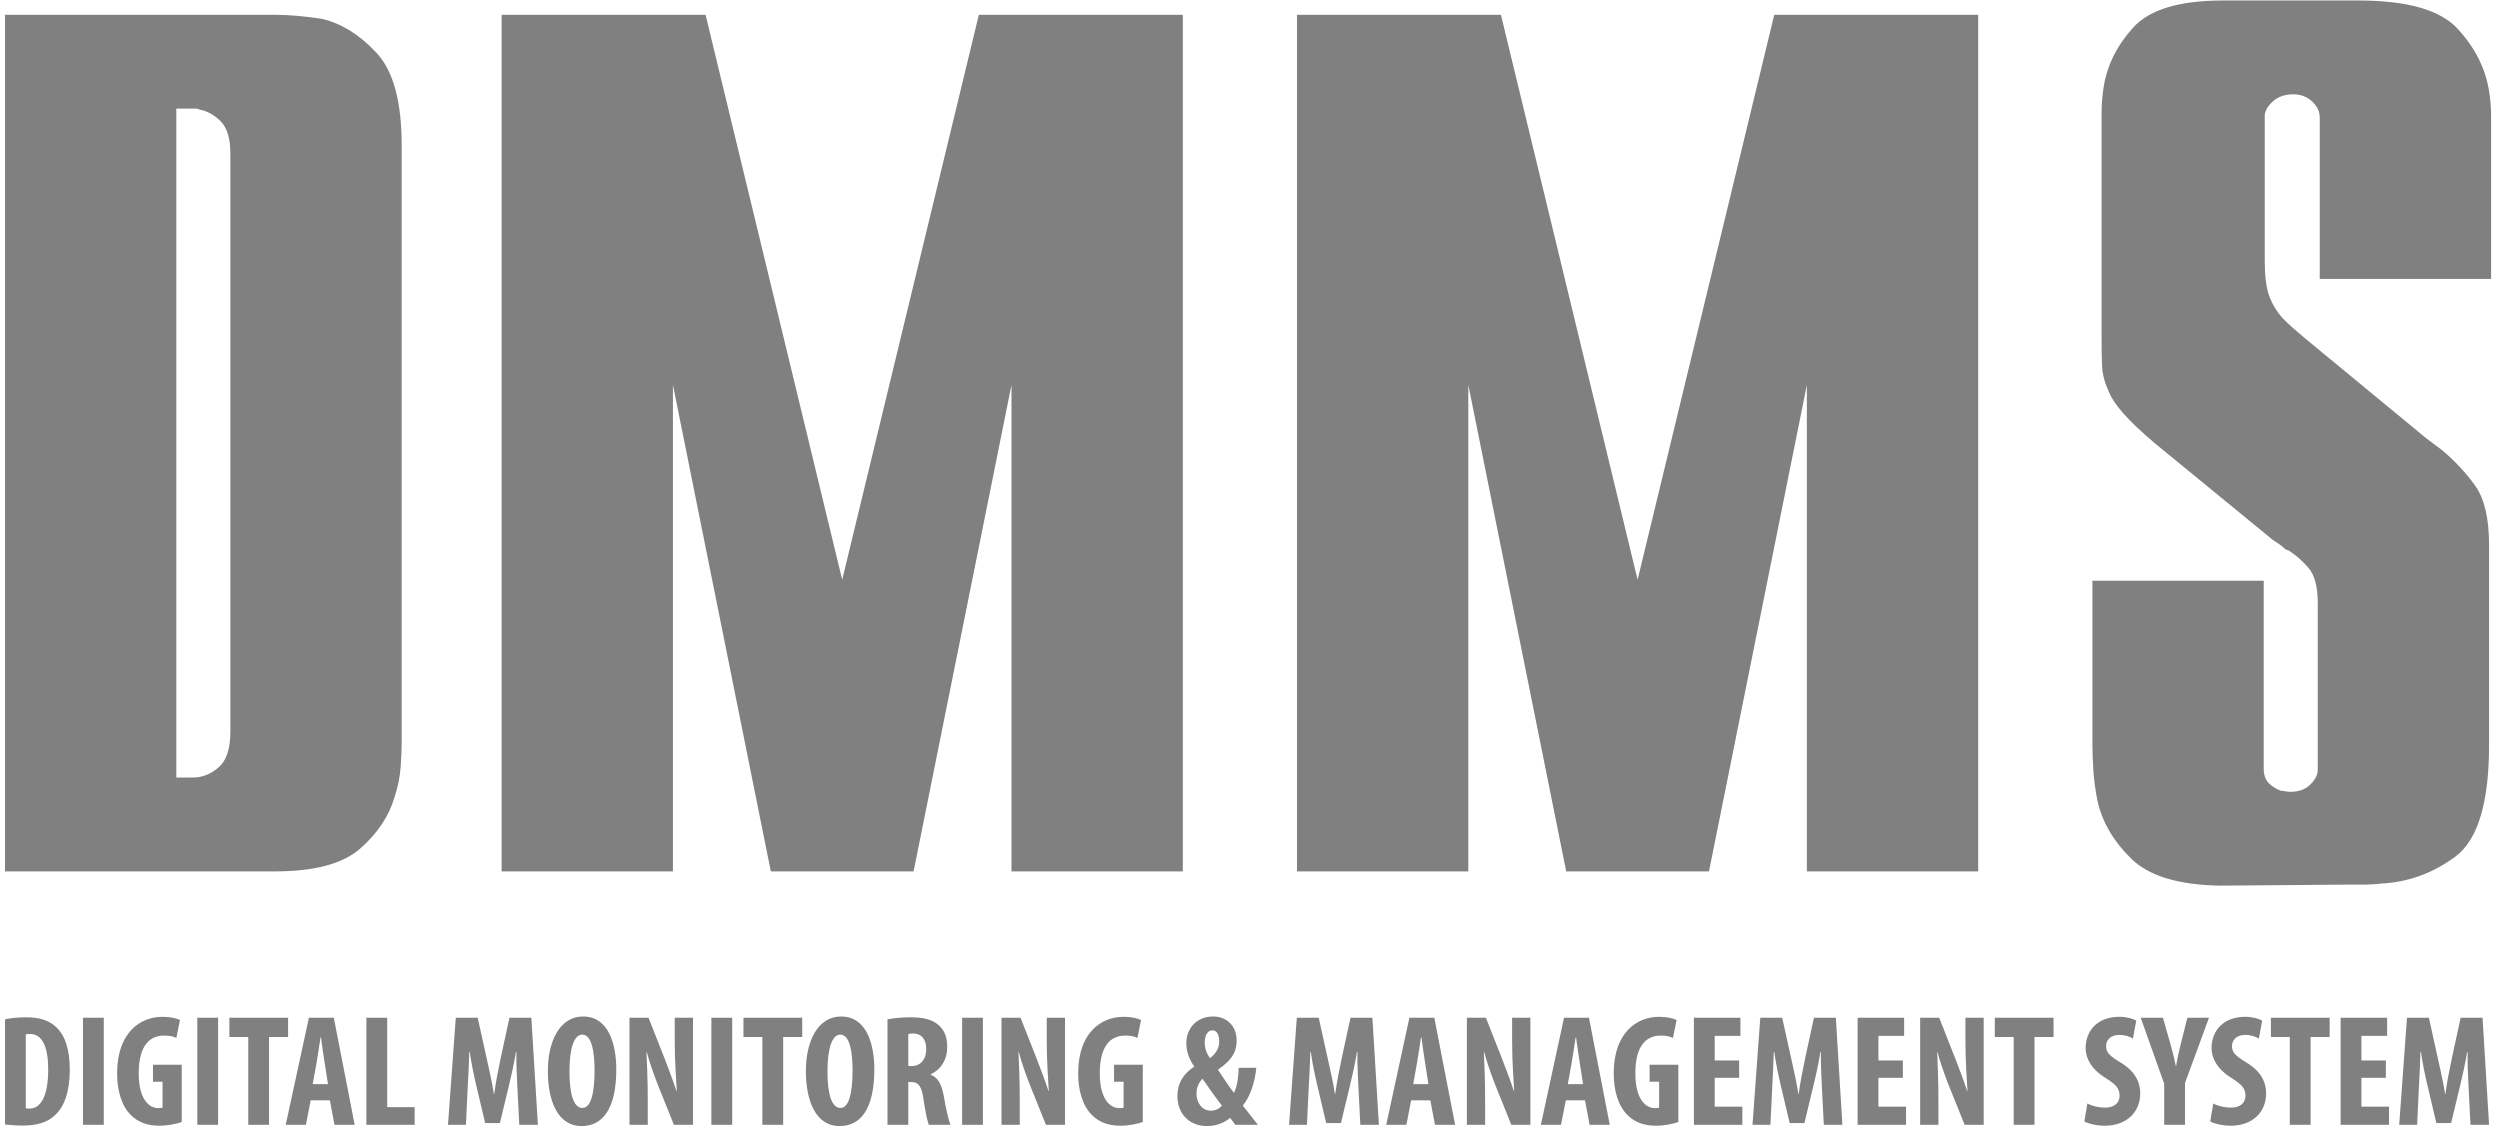 <svg width="182" height="82" viewBox="0 0 182 82" fill="none" xmlns="http://www.w3.org/2000/svg">
<path id="Text" fill-rule="evenodd" clip-rule="evenodd" d="M0.365 63.437V1.077H20.038C20.532 1.077 21.065 1.103 21.634 1.152C22.205 1.201 22.81 1.276 23.452 1.374C24.89 1.721 26.211 2.551 27.425 3.863C28.639 5.173 29.242 7.413 29.242 10.581V54.008C29.242 54.503 29.218 55.11 29.169 55.825C29.119 56.544 28.971 57.273 28.726 58.015C28.328 59.401 27.5 60.65 26.235 61.764C24.976 62.879 22.907 63.437 20.038 63.437H0.365ZM12.836 56.605H14.024C14.72 56.605 15.349 56.357 15.919 55.862C16.487 55.367 16.772 54.503 16.772 53.265V11.174C16.772 10.084 16.537 9.304 16.066 8.833C15.596 8.363 15.088 8.08 14.545 7.982C14.447 7.933 14.346 7.907 14.25 7.907C14.147 7.907 14.049 7.907 13.949 7.907H12.836V56.605ZM36.518 63.437V1.077H51.365L61.312 42.204L71.26 1.077H86.109V63.437H73.636V28.024L66.509 63.437H56.116L48.989 28.024V63.437H36.518ZM94.421 63.437V1.077H109.268L119.217 42.204L129.165 1.077H144.012V63.437H131.54V28.024L124.414 63.437H114.02L106.894 28.024V63.437H94.421ZM152.327 42.278H164.798V55.937C164.798 56.431 164.933 56.802 165.206 57.051C165.479 57.298 165.762 57.471 166.059 57.571C166.157 57.571 166.269 57.584 166.393 57.608C166.517 57.63 166.628 57.643 166.729 57.643C167.321 57.643 167.792 57.485 168.138 57.162C168.485 56.84 168.681 56.506 168.732 56.159C168.732 56.11 168.732 56.073 168.732 56.049C168.732 56.024 168.732 55.986 168.732 55.937V43.91C168.732 42.724 168.508 41.87 168.065 41.349C167.62 40.829 167.123 40.399 166.578 40.05C166.53 40.05 166.481 40.039 166.43 40.014C166.38 39.99 166.332 39.952 166.283 39.903C166.183 39.803 166.059 39.705 165.91 39.604C165.762 39.506 165.614 39.406 165.464 39.308L156.855 32.255C155.864 31.415 155.098 30.685 154.553 30.066C154.009 29.448 153.639 28.866 153.441 28.321C153.193 27.776 153.058 27.221 153.031 26.652C153.007 26.084 152.995 25.425 152.995 24.684C152.995 24.586 152.995 24.474 152.995 24.349C152.995 24.226 152.995 24.116 152.995 24.015V10.652C152.995 10.554 152.995 10.444 152.995 10.319C152.995 10.195 152.995 10.084 152.995 9.985C152.995 9.44 152.995 8.859 152.995 8.242C152.995 7.622 153.043 6.991 153.143 6.347C153.391 4.765 154.108 3.317 155.295 2.006C156.483 0.693 158.661 0.036 161.828 0.036H171.701C175.263 0.036 177.677 0.73 178.939 2.118C180.202 3.501 180.957 5.012 181.204 6.645C181.303 7.238 181.352 7.82 181.352 8.388C181.352 8.957 181.352 9.514 181.352 10.06C181.352 10.11 181.352 10.184 181.352 10.281C181.352 10.38 181.352 10.479 181.352 10.581V20.304H168.879V8.574C168.879 8.13 168.694 7.732 168.323 7.388C167.953 7.04 167.494 6.867 166.951 6.867C166.356 6.867 165.874 7.028 165.502 7.349C165.13 7.672 164.921 8.005 164.873 8.352C164.873 8.4 164.873 8.439 164.873 8.462C164.873 8.487 164.873 8.527 164.873 8.574V18.968C164.873 20.105 164.984 20.972 165.206 21.566C165.427 22.16 165.762 22.706 166.208 23.199C166.406 23.397 166.628 23.607 166.876 23.83C167.123 24.053 167.396 24.288 167.692 24.536L176.603 31.884C176.801 32.034 176.998 32.181 177.194 32.33C177.392 32.478 177.591 32.627 177.789 32.775C178.73 33.568 179.535 34.434 180.202 35.373C180.869 36.314 181.204 37.75 181.204 39.679V54.23C181.204 58.438 180.388 61.145 178.753 62.359C177.12 63.571 175.315 64.226 173.335 64.325C172.939 64.374 172.543 64.399 172.147 64.399C171.75 64.399 171.354 64.399 170.959 64.399L161.606 64.475C158.588 64.424 156.432 63.769 155.147 62.506C153.861 61.244 153.043 59.847 152.698 58.311C152.549 57.571 152.451 56.84 152.4 56.122C152.351 55.406 152.327 54.75 152.327 54.155V42.278ZM0.365 81.861C0.666 81.895 1.139 81.942 1.614 81.942C2.7 81.942 3.474 81.699 3.994 81.191C4.676 80.589 5.08 79.467 5.08 77.895C5.08 76.383 4.735 75.354 4.064 74.752C3.568 74.29 2.886 74.059 1.903 74.059C1.302 74.059 0.747 74.115 0.365 74.209V81.861ZM1.878 75.308C1.971 75.272 2.077 75.272 2.18 75.272C3.093 75.272 3.509 76.243 3.509 77.84C3.509 79.988 2.875 80.706 2.145 80.706C2.066 80.706 1.948 80.706 1.878 80.683V75.308ZM6.04 74.093V81.884H7.555V74.093H6.04ZM13.23 77.514H11.137V78.752H11.832V80.636C11.774 80.658 11.671 80.671 11.532 80.671C10.825 80.671 10.099 80.001 10.099 78.128C10.099 76.094 10.918 75.39 11.948 75.39C12.329 75.39 12.618 75.445 12.837 75.562L13.104 74.256C12.86 74.14 12.422 74.023 11.832 74.023C10.179 74.023 8.561 75.202 8.526 78.036C8.502 79.376 8.86 80.531 9.531 81.179C10.051 81.699 10.722 81.953 11.612 81.953C12.178 81.953 12.896 81.817 13.23 81.677V77.514ZM14.364 74.093V81.884H15.877V74.093H14.364ZM18.074 81.884H19.587V75.493H20.974V74.093H16.699V75.493H18.074V81.884ZM24.015 80.105L24.35 81.884H25.819L24.302 74.093H22.488L20.801 81.884H22.27L22.616 80.105H24.015ZM22.766 78.925L23.056 77.307C23.137 76.857 23.252 76.046 23.334 75.528H23.368C23.438 76.046 23.54 76.821 23.623 77.296L23.876 78.925H22.766ZM26.673 81.884H30.187V80.601H28.189V74.093H26.673V81.884ZM37.805 81.884H39.158L38.682 74.093H37.087L36.475 76.914C36.267 77.895 36.094 78.774 35.978 79.642H35.956C35.817 78.763 35.62 77.895 35.4 76.914L34.776 74.093H33.18L32.614 81.884H33.921L34.047 79.178C34.095 78.404 34.139 77.422 34.164 76.579H34.198C34.314 77.422 34.522 78.393 34.671 79.017L35.32 81.758H36.393L37.065 78.971C37.215 78.371 37.423 77.41 37.563 76.579H37.596C37.574 77.41 37.63 78.415 37.666 79.156L37.805 81.884ZM42.451 74.001C40.73 74.001 39.884 75.838 39.884 77.966C39.884 80.105 40.577 81.977 42.348 81.977C43.826 81.977 44.866 80.786 44.866 77.85C44.866 76.069 44.335 74.001 42.451 74.001ZM42.392 75.32C43.076 75.32 43.283 76.555 43.283 77.919C43.283 79.503 43.041 80.658 42.405 80.658C41.793 80.658 41.456 79.757 41.456 77.989C41.456 76.313 41.793 75.32 42.392 75.32ZM47.157 81.884V80.127C47.157 78.568 47.098 77.365 47.063 76.579H47.087C47.259 77.285 47.619 78.267 47.872 78.925L49.061 81.884H50.45V74.093H49.12V75.816C49.12 77.25 49.225 78.603 49.272 79.423H49.247C49.028 78.752 48.646 77.747 48.416 77.146L47.213 74.093H45.826V81.884H47.157ZM51.789 74.093V81.884H53.306V74.093H51.789ZM55.499 81.884H57.016V75.493H58.401V74.093H54.124V75.493H55.499V81.884ZM61.236 74.001C59.512 74.001 58.667 75.838 58.667 77.966C58.667 80.105 59.362 81.977 61.13 81.977C62.611 81.977 63.651 80.786 63.651 77.85C63.651 76.069 63.118 74.001 61.236 74.001ZM61.177 75.32C61.858 75.32 62.066 76.555 62.066 77.919C62.066 79.503 61.823 80.658 61.188 80.658C60.576 80.658 60.24 79.757 60.24 77.989C60.24 76.313 60.576 75.32 61.177 75.32ZM64.609 81.884H66.124V78.774H66.344C66.852 78.774 67.094 79.052 67.233 80.023C67.349 80.879 67.523 81.664 67.615 81.884H69.199C69.06 81.594 68.852 80.636 68.701 79.768C68.55 78.936 68.284 78.44 67.752 78.232V78.208C68.55 77.84 68.957 77.087 68.957 76.254C68.957 75.584 68.817 75.064 68.342 74.638C67.835 74.174 67.094 74.059 66.263 74.059C65.684 74.059 65.083 74.115 64.609 74.209V81.884ZM66.124 75.285C66.204 75.25 66.355 75.237 66.482 75.237C67.164 75.261 67.43 75.734 67.43 76.394C67.43 77.076 67.048 77.607 66.388 77.607H66.124V75.285ZM70.043 74.093V81.884H71.556V74.093H70.043ZM74.238 81.884V80.127C74.238 78.568 74.179 77.365 74.145 76.579H74.168C74.343 77.285 74.699 78.267 74.954 78.925L76.144 81.884H77.533V74.093H76.203V75.816C76.203 77.25 76.306 78.603 76.352 79.423H76.33C76.11 78.752 75.729 77.747 75.498 77.146L74.295 74.093H72.909V81.884H74.238ZM83.196 77.514H81.103V78.752H81.797V80.636C81.741 80.658 81.636 80.671 81.497 80.671C80.791 80.671 80.064 80.001 80.064 78.128C80.064 76.094 80.884 75.39 81.914 75.39C82.294 75.39 82.584 75.445 82.804 75.562L83.069 74.256C82.827 74.14 82.386 74.023 81.797 74.023C80.144 74.023 78.527 75.202 78.493 78.036C78.468 79.376 78.827 80.531 79.497 81.179C80.016 81.699 80.688 81.953 81.578 81.953C82.144 81.953 82.861 81.817 83.196 81.677V77.514ZM91.576 81.884C91.125 81.317 90.732 80.809 90.478 80.486C90.999 79.862 91.356 78.797 91.46 77.736H90.177C90.155 78.326 90.097 79.052 89.831 79.561C89.532 79.178 89.022 78.415 88.686 77.908V77.861C89.809 77.087 90.028 76.452 90.028 75.746C90.028 74.694 89.31 74.001 88.316 74.001C87.103 74.001 86.364 74.88 86.364 75.943C86.364 76.487 86.537 77.076 86.94 77.631V77.653C86.166 78.151 85.715 78.856 85.715 79.793C85.715 81.006 86.513 81.977 87.867 81.977C88.524 81.977 89.137 81.747 89.554 81.376C89.705 81.594 89.809 81.722 89.924 81.884H91.576ZM88.143 80.856C87.508 80.856 87.103 80.276 87.103 79.607C87.103 79.122 87.322 78.752 87.542 78.533C87.993 79.178 88.546 79.977 88.953 80.486C88.756 80.717 88.502 80.856 88.143 80.856ZM88.258 75.008C88.664 75.008 88.756 75.456 88.756 75.816C88.756 76.267 88.571 76.66 88.085 77.041C87.831 76.66 87.704 76.324 87.704 75.886C87.704 75.401 87.901 75.008 88.258 75.008ZM99.032 81.884H100.384L99.911 74.093H98.316L97.704 76.914C97.495 77.895 97.321 78.774 97.205 79.642H97.183C97.045 78.763 96.847 77.895 96.627 76.914L96.003 74.093H94.408L93.842 81.884H95.147L95.275 79.178C95.321 78.404 95.369 77.422 95.391 76.579H95.425C95.541 77.422 95.75 78.393 95.9 79.017L96.545 81.758H97.621L98.291 78.971C98.442 78.371 98.651 77.41 98.79 76.579H98.824C98.801 77.41 98.859 78.415 98.894 79.156L99.032 81.884ZM104.13 80.105L104.465 81.884H105.932L104.418 74.093H102.604L100.917 81.884H102.386L102.73 80.105H104.13ZM102.882 78.925L103.171 77.307C103.249 76.857 103.367 76.046 103.447 75.528H103.482C103.55 76.046 103.656 76.821 103.735 77.296L103.99 78.925H102.882ZM108.117 81.884V80.127C108.117 78.568 108.059 77.365 108.024 76.579H108.048C108.221 77.285 108.579 78.267 108.833 78.925L110.024 81.884H111.412V74.093H110.082V75.816C110.082 77.25 110.186 78.603 110.232 79.423H110.21C109.988 78.752 109.606 77.747 109.376 77.146L108.175 74.093H106.789V81.884H108.117ZM115.388 80.105L115.722 81.884H117.19L115.677 74.093H113.861L112.175 81.884H113.642L113.99 80.105H115.388ZM114.138 78.925L114.427 77.307C114.509 76.857 114.625 76.046 114.705 75.528H114.739C114.809 76.046 114.914 76.821 114.995 77.296L115.248 78.925H114.138ZM122.183 77.514H120.092V78.752H120.785V80.636C120.729 80.658 120.624 80.671 120.485 80.671C119.78 80.671 119.053 80.001 119.053 78.128C119.053 76.094 119.872 75.39 120.902 75.39C121.283 75.39 121.572 75.445 121.792 75.562L122.057 74.256C121.815 74.14 121.374 74.023 120.785 74.023C119.132 74.023 117.515 75.202 117.48 78.036C117.456 79.376 117.815 80.531 118.486 81.179C119.005 81.699 119.677 81.953 120.565 81.953C121.132 81.953 121.849 81.817 122.183 81.677V77.514ZM126.611 77.202H124.831V75.412H126.703V74.093H123.317V81.884H126.842V80.567H124.831V78.463H126.611V77.202ZM132.773 81.884H134.125L133.65 74.093H132.055L131.442 76.914C131.236 77.895 131.062 78.774 130.944 79.642H130.923C130.785 78.763 130.588 77.895 130.369 76.914L129.744 74.093H128.149L127.582 81.884H128.887L129.016 79.178C129.06 78.404 129.108 77.422 129.13 76.579H129.165C129.283 77.422 129.491 78.393 129.639 79.017L130.287 81.758H131.362L132.032 78.971C132.183 78.371 132.391 77.41 132.53 76.579H132.564C132.541 77.41 132.6 78.415 132.634 79.156L132.773 81.884ZM138.528 77.202H136.748V75.412H138.621V74.093H135.233V81.884H138.76V80.567H136.748V78.463H138.528V77.202ZM141.117 81.884V80.127C141.117 78.568 141.06 77.365 141.026 76.579H141.048C141.221 77.285 141.581 78.267 141.834 78.925L143.024 81.884H144.413V74.093H143.083V75.816C143.083 77.25 143.187 78.603 143.233 79.423H143.208C142.99 78.752 142.609 77.747 142.378 77.146L141.175 74.093H139.787V81.884H141.117ZM146.596 81.884H148.112V75.493H149.498V74.093H145.221V75.493H146.596V81.884ZM151.74 81.642C151.995 81.792 152.607 81.953 153.231 81.953C154.757 81.953 155.808 81.018 155.808 79.596C155.808 78.774 155.428 77.989 154.398 77.365C153.554 76.857 153.324 76.614 153.324 76.15C153.324 75.734 153.635 75.342 154.283 75.342C154.722 75.342 155.057 75.469 155.277 75.609L155.52 74.301C155.288 74.162 154.803 74.023 154.295 74.023C152.664 74.023 151.833 75.064 151.833 76.313C151.833 77.018 152.238 77.84 153.301 78.485C153.96 78.912 154.306 79.189 154.306 79.757C154.306 80.265 153.96 80.636 153.243 80.636C152.803 80.636 152.271 80.509 151.96 80.335L151.74 81.642ZM159.068 81.884V78.844L160.813 74.093H159.241L158.779 75.921C158.642 76.476 158.513 77.041 158.42 77.607H158.398C158.283 77.03 158.132 76.452 157.994 75.955L157.461 74.093H155.844L157.554 78.902V81.884H159.068ZM160.906 81.642C161.16 81.792 161.774 81.953 162.398 81.953C163.923 81.953 164.974 81.018 164.974 79.596C164.974 78.774 164.594 77.989 163.564 77.365C162.72 76.857 162.489 76.614 162.489 76.15C162.489 75.734 162.801 75.342 163.45 75.342C163.888 75.342 164.224 75.469 164.443 75.609L164.686 74.301C164.455 74.162 163.97 74.023 163.461 74.023C161.831 74.023 161 75.064 161 76.313C161 77.018 161.403 77.84 162.467 78.485C163.125 78.912 163.471 79.189 163.471 79.757C163.471 80.265 163.125 80.636 162.408 80.636C161.969 80.636 161.437 80.509 161.125 80.335L160.906 81.642ZM166.697 81.884H168.212V75.493H169.599V74.093H165.322V75.493H166.697V81.884ZM173.69 77.202H171.911V75.412H173.784V74.093H170.397V81.884H173.921V80.567H171.911V78.463H173.69V77.202ZM179.851 81.884H181.204L180.729 74.093H179.135L178.521 76.914C178.313 77.895 178.139 78.774 178.025 79.642H178.001C177.864 78.763 177.667 77.895 177.446 76.914L176.823 74.093H175.228L174.662 81.884H175.967L176.095 79.178C176.141 78.404 176.186 77.422 176.211 76.579H176.245C176.359 77.422 176.567 78.393 176.719 79.017L177.366 81.758H178.441L179.112 78.971C179.261 78.371 179.47 77.41 179.609 76.579H179.643C179.621 77.41 179.677 78.415 179.713 79.156L179.851 81.884Z" fill="#808080"/>
</svg>
